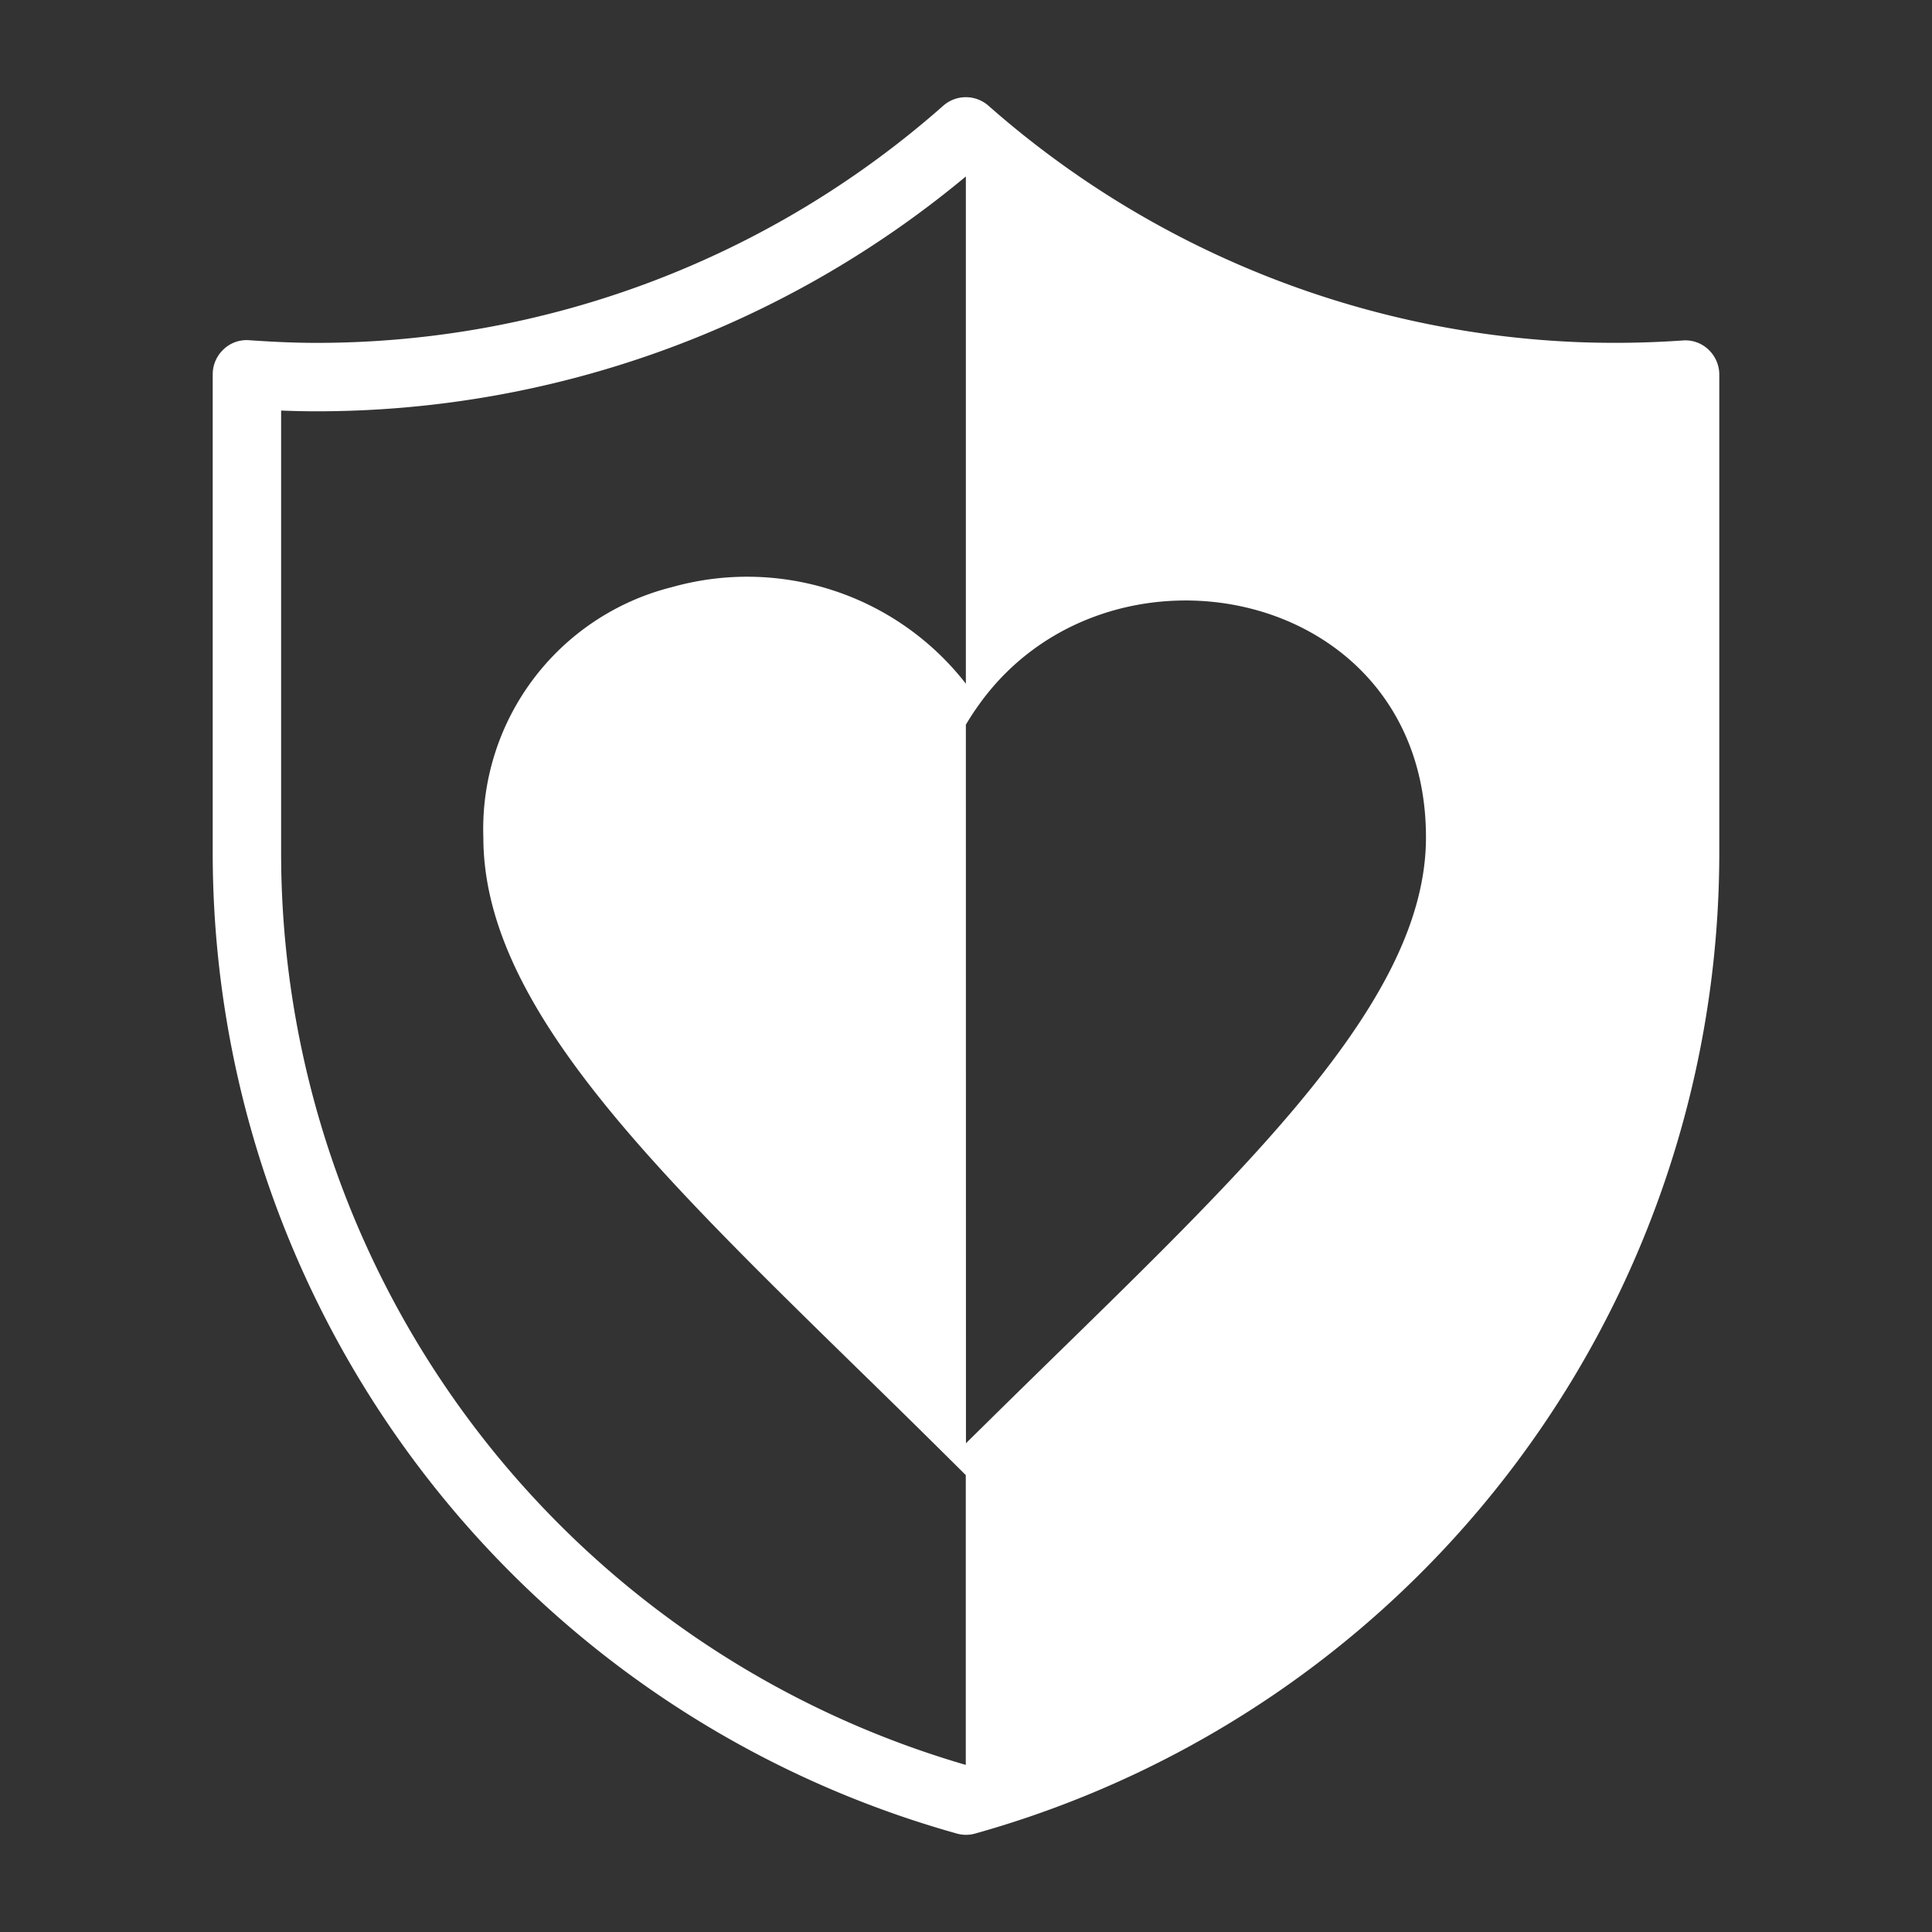 <svg xmlns:xlink="http://www.w3.org/1999/xlink" height="300" width="300"  fill="#ffffff" xmlns="http://www.w3.org/2000/svg" viewBox="0 0 100 100" x="0px" y="0px"><rect x="0" y="0" width="100" height="100" fill="#333333" stroke="none"/><path d="M88.428,18.094a1.721,1.721,0,0,0-1.332-.471,50.535,50.535,0,0,1-5.252.092h0A49.121,49.121,0,0,1,51.165,5.474a1.772,1.772,0,0,0-2.345,0A48.975,48.975,0,0,1,16.384,17.747c-1.027,0-2.134-.043-3.48-.137a1.724,1.724,0,0,0-1.332.472,1.77,1.77,0,0,0-.562,1.294V44.235A52.724,52.724,0,0,0,49.465,94.887,1.78,1.78,0,0,0,50,94.97a1.718,1.718,0,0,0,.472-.065A52.723,52.723,0,0,0,88.99,44.235V19.389A1.774,1.774,0,0,0,88.428,18.094ZM49.993,37.487h0L50,37.5c.221-.378.459-.735.708-1.078,6.725-9.326,23.1-6.075,23.1,6.918,0,8.96-10.381,18.124-22.63,30.2-.391.386-.778.765-1.173,1.156l-.007-.007h0ZM14.551,44.235V21.25c.648.026,1.251.039,1.833.039A52.511,52.511,0,0,0,49.993,9.133V35.388a14.342,14.342,0,0,0-15.206-5,12.906,12.906,0,0,0-9.769,12.951c0,8.569,8.562,16.936,19.4,27.53,1.54,1.5,3.126,3.056,4.74,4.657l.831.825v15A49.174,49.174,0,0,1,14.551,44.235Z"></path></svg>
